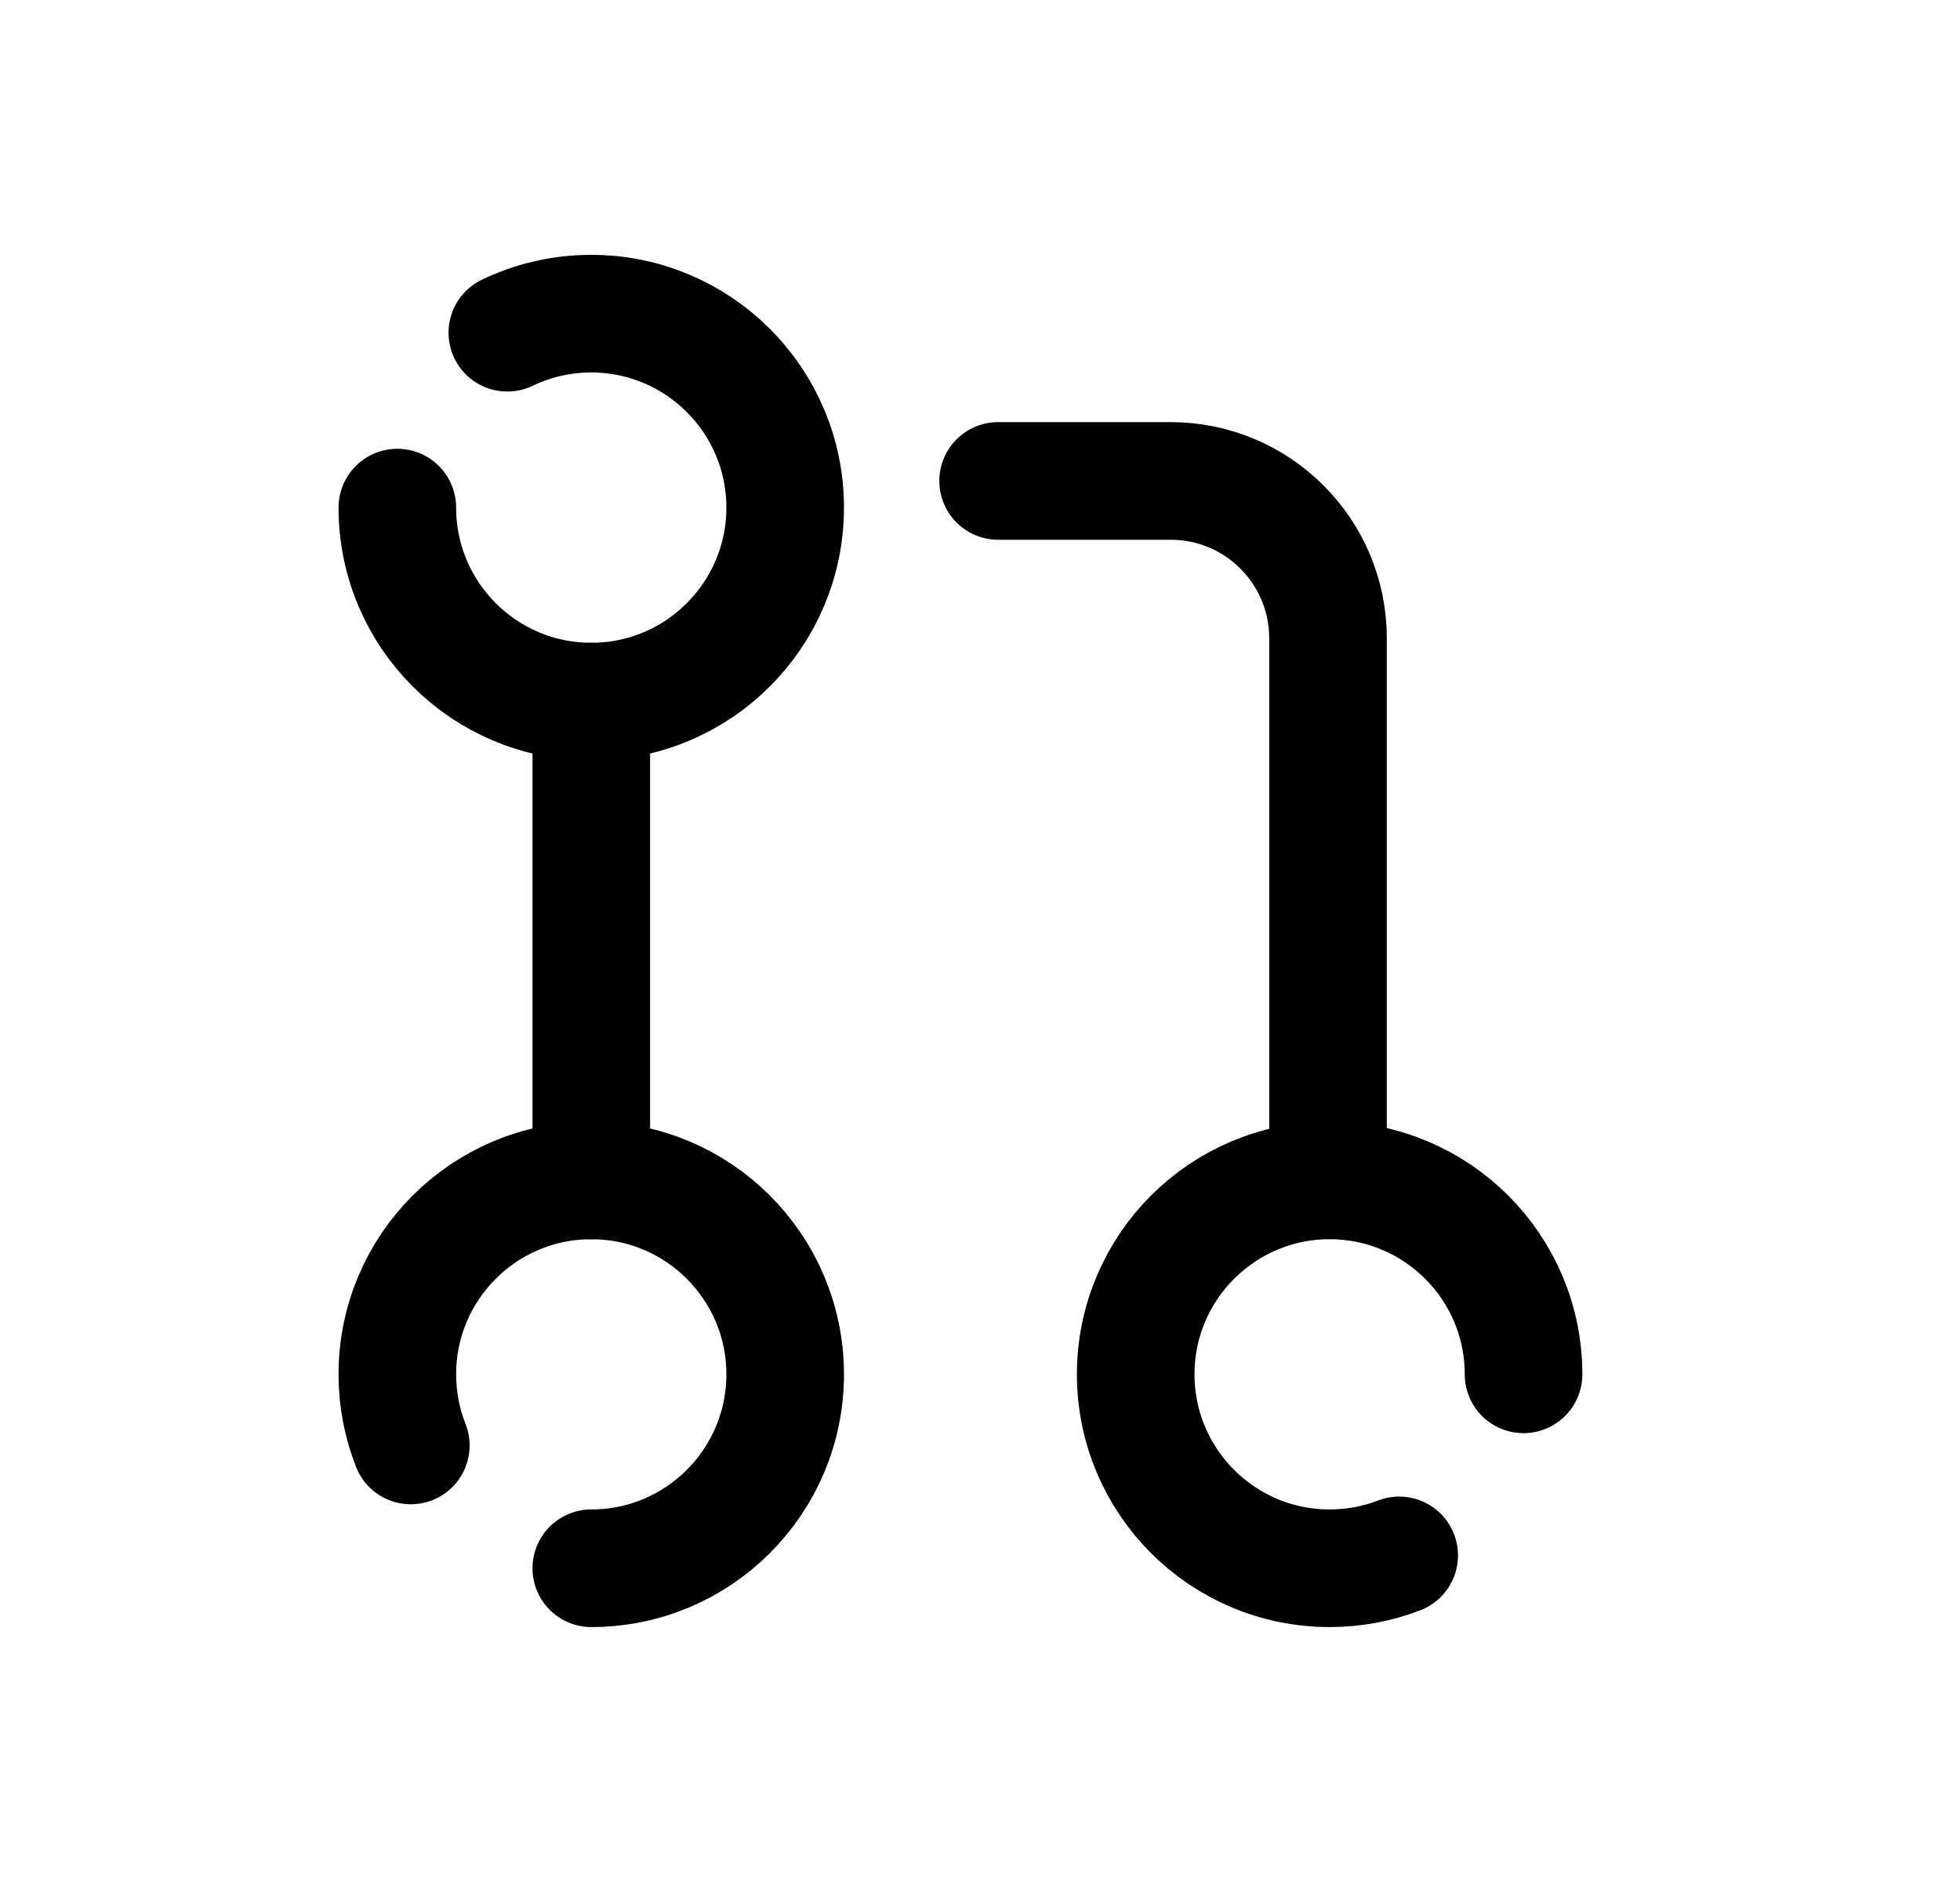 <svg width="25" height="24" viewBox="0 0 25 24" fill="none" xmlns="http://www.w3.org/2000/svg">
<path d="M7.542 19.999C8.907 19.999 10.015 18.892 10.015 17.526C10.015 16.16 8.907 15.053 7.542 15.053C6.176 15.053 5.068 16.16 5.068 17.526C5.068 17.846 5.129 18.152 5.24 18.433" stroke="black" stroke-width="1.5" stroke-linecap="round" stroke-linejoin="round"/>
<path d="M19.433 17.526C19.433 16.16 18.325 15.053 16.959 15.053C15.594 15.053 14.486 16.16 14.486 17.526C14.486 18.892 15.594 19.999 16.959 19.999C17.272 19.999 17.571 19.941 17.847 19.835" stroke="black" stroke-width="1.5" stroke-linecap="round" stroke-linejoin="round"/>
<path d="M5.068 6.473C5.068 7.839 6.176 8.947 7.542 8.947C8.907 8.947 10.015 7.839 10.015 6.473C10.015 5.108 8.907 4 7.542 4C7.158 4 6.795 4.087 6.471 4.243" stroke="black" stroke-width="1.5" stroke-linecap="round" stroke-linejoin="round"/>
<path d="M7.542 8.947V15.054" stroke="black" stroke-width="1.5" stroke-linecap="round" stroke-linejoin="round"/>
<path d="M12.731 6.133H14.932C16.04 6.133 16.939 7.031 16.939 8.14V15.051" stroke="black" stroke-width="1.5" stroke-linecap="round" stroke-linejoin="round"/>
</svg>